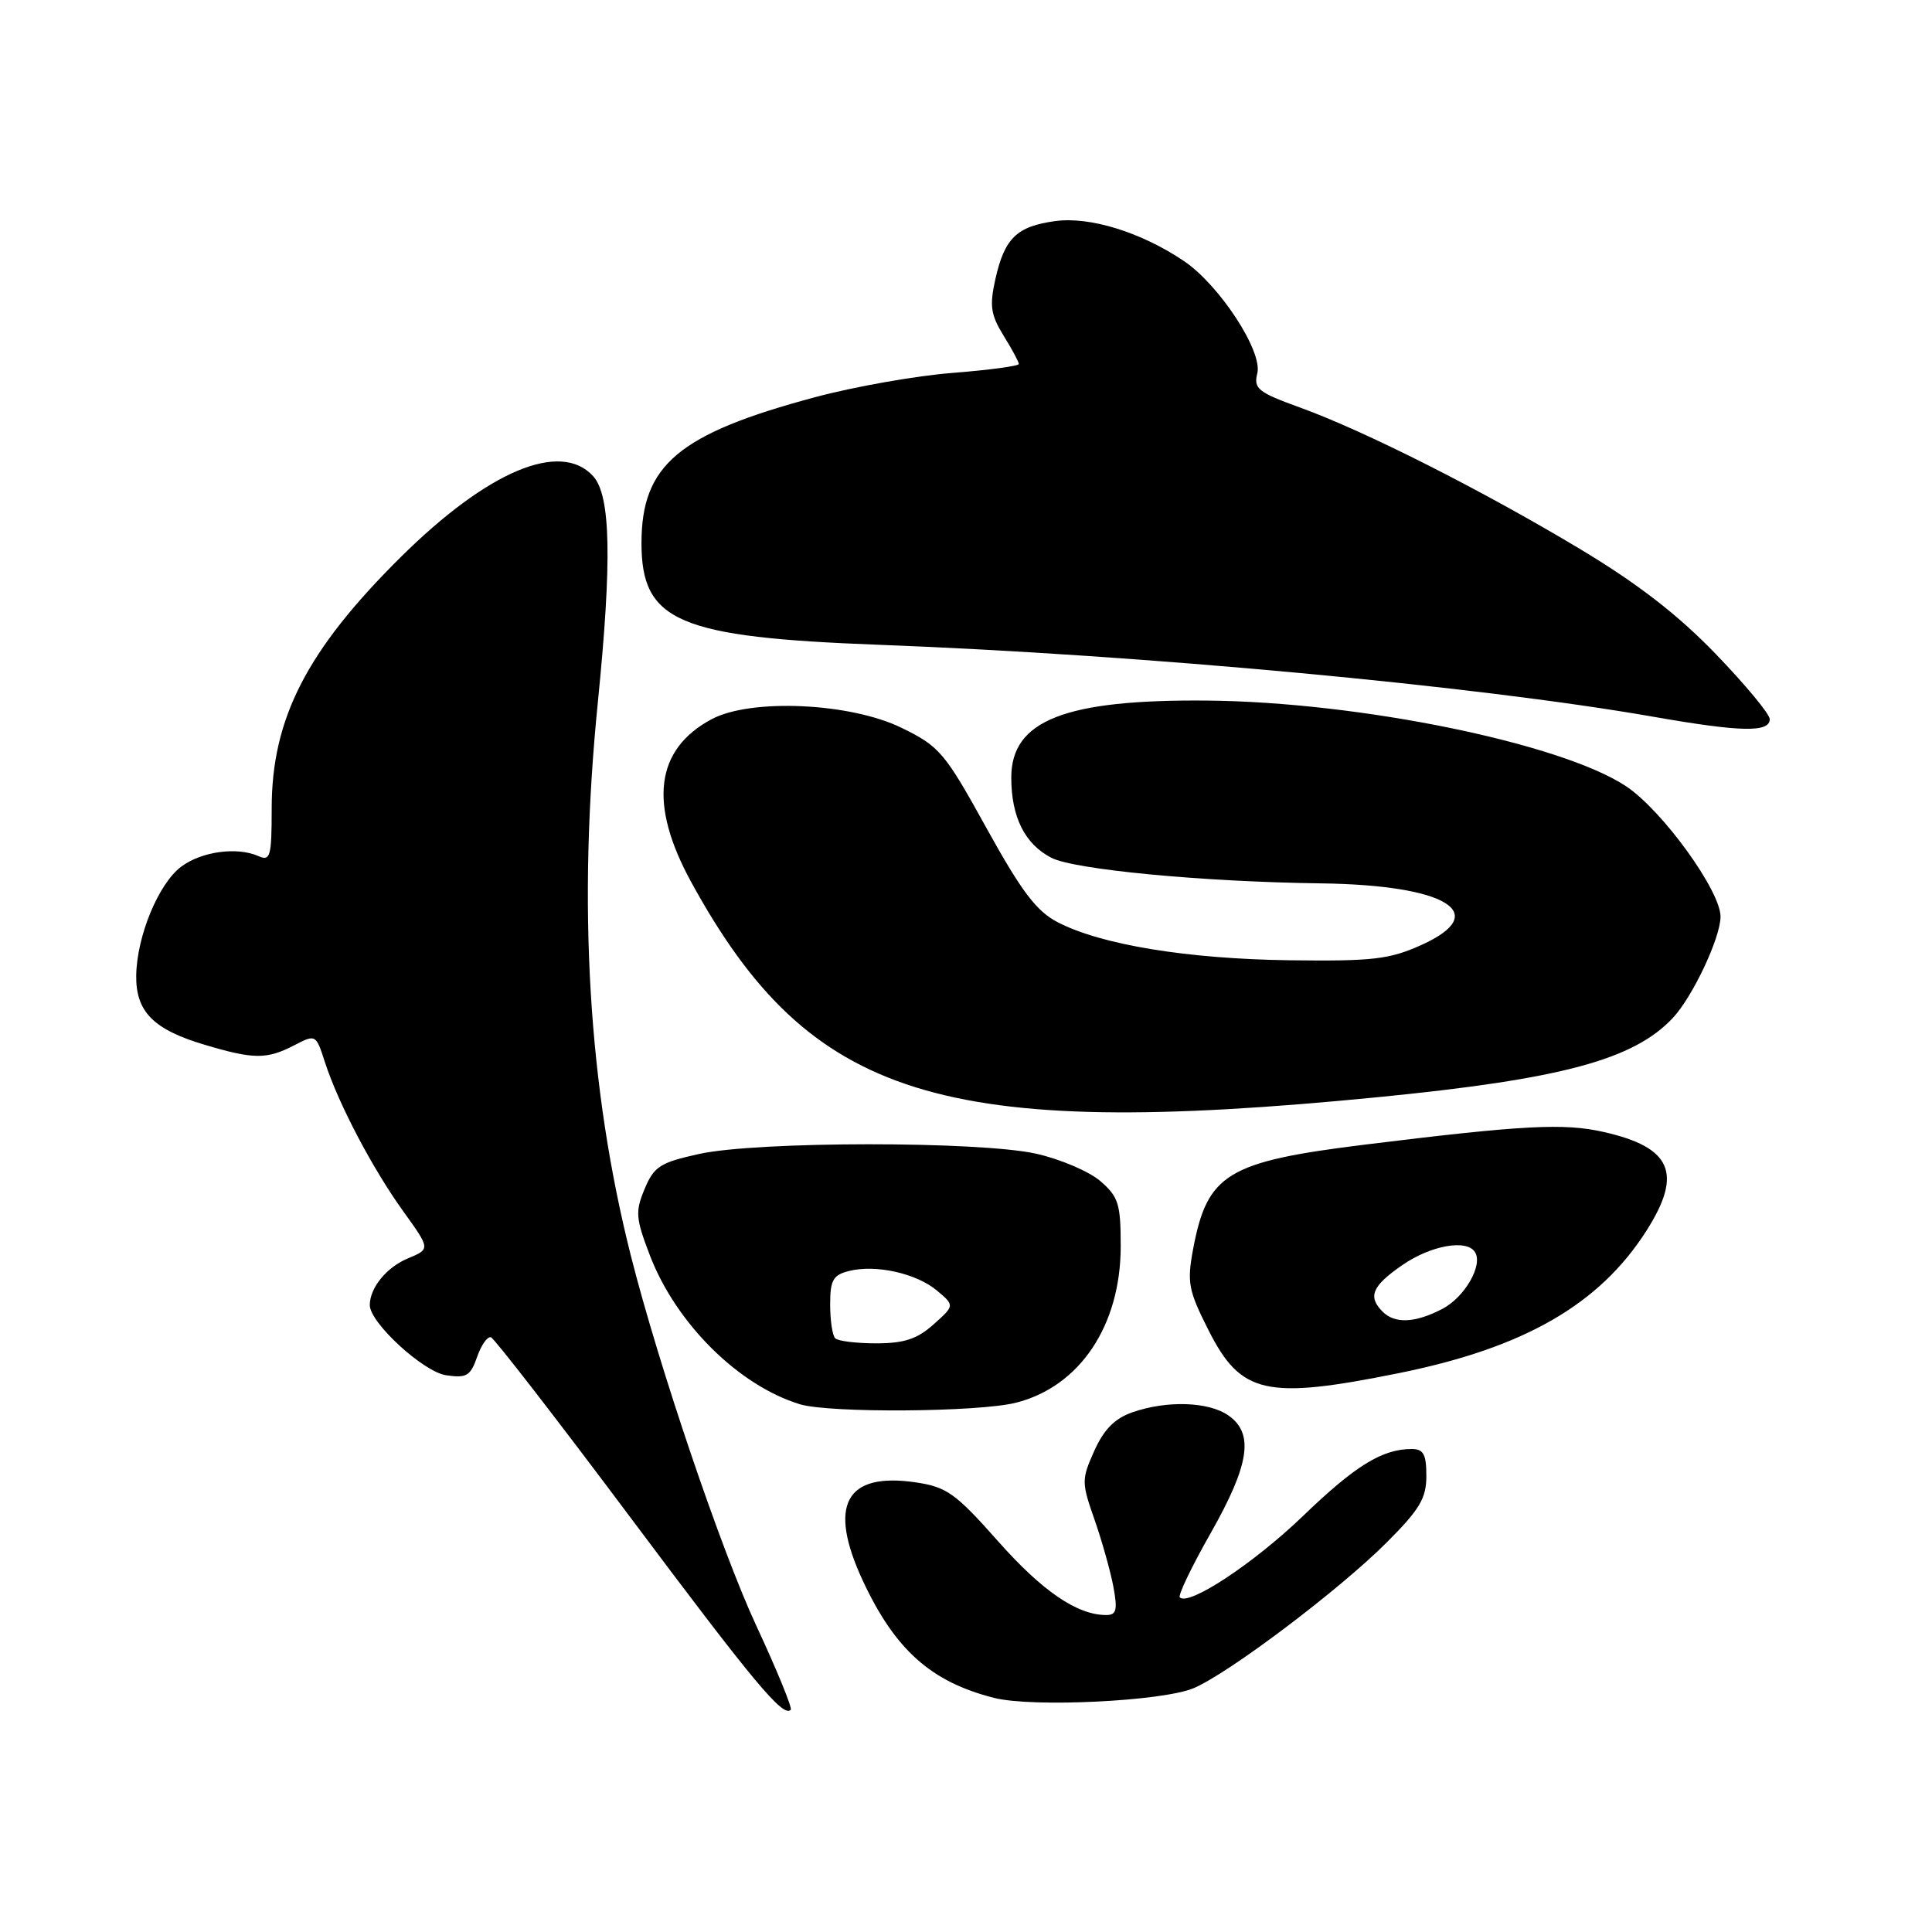 <?xml version="1.0" encoding="UTF-8" standalone="no"?>
<!DOCTYPE svg PUBLIC "-//W3C//DTD SVG 1.1//EN" "http://www.w3.org/Graphics/SVG/1.1/DTD/svg11.dtd" >
<svg xmlns="http://www.w3.org/2000/svg" xmlns:xlink="http://www.w3.org/1999/xlink" version="1.1" viewBox="0 0 256 256">
 <g >
 <path fill="currentColor"
d=" M 100.17 215.32 C 95.56 205.39 87.32 181.08 83.62 166.50 C 77.95 144.11 76.51 120.03 79.22 93.03 C 81.10 74.25 80.93 65.68 78.60 63.10 C 74.28 58.34 64.64 62.39 53.11 73.81 C 40.65 86.15 36.00 95.21 36.00 107.12 C 36.00 113.50 35.82 114.14 34.25 113.44 C 31.41 112.18 26.72 112.82 24.02 114.83 C 21.01 117.07 18.13 124.04 18.05 129.25 C 17.98 134.05 20.33 136.43 27.13 138.44 C 33.63 140.38 35.35 140.39 38.98 138.51 C 41.84 137.03 41.86 137.04 43.06 140.76 C 44.85 146.27 49.34 154.81 53.43 160.50 C 57.03 165.50 57.03 165.50 54.06 166.74 C 51.23 167.91 49.00 170.64 49.00 172.93 C 49.00 175.27 56.10 181.79 59.12 182.23 C 61.81 182.63 62.35 182.31 63.22 179.80 C 63.77 178.21 64.60 177.04 65.06 177.20 C 65.52 177.37 73.81 188.07 83.48 201.00 C 100.00 223.08 103.75 227.58 104.78 226.56 C 105.01 226.33 102.94 221.27 100.17 215.32 Z  M 158.17 223.69 C 162.82 221.72 177.44 210.69 183.74 204.39 C 188.12 200.01 189.00 198.53 189.00 195.57 C 189.00 192.71 188.62 192.00 187.07 192.00 C 183.15 192.00 179.57 194.21 172.62 200.91 C 166.13 207.15 157.51 212.85 156.33 211.66 C 156.07 211.40 157.91 207.56 160.43 203.13 C 165.57 194.06 166.19 189.95 162.78 187.56 C 160.16 185.72 154.62 185.54 150.04 187.14 C 147.71 187.95 146.27 189.41 145.00 192.24 C 143.30 196.05 143.30 196.42 145.03 201.36 C 146.02 204.19 147.14 208.19 147.53 210.25 C 148.10 213.34 147.94 214.00 146.58 214.00 C 142.73 214.00 138.11 210.84 132.23 204.20 C 126.64 197.89 125.45 197.04 121.40 196.43 C 112.01 195.03 109.65 199.42 114.35 209.50 C 118.62 218.62 123.37 222.86 131.72 224.98 C 136.82 226.27 154.04 225.43 158.17 223.69 Z  M 134.61 185.87 C 143.07 183.74 148.49 175.65 148.50 165.16 C 148.50 159.51 148.21 158.58 145.79 156.49 C 144.29 155.21 140.47 153.58 137.29 152.87 C 129.71 151.19 100.41 151.21 92.66 152.90 C 87.48 154.04 86.67 154.55 85.42 157.53 C 84.16 160.55 84.23 161.42 86.10 166.31 C 89.56 175.35 97.86 183.59 105.99 186.07 C 109.92 187.26 129.63 187.12 134.61 185.87 Z  M 185.34 181.95 C 201.96 178.60 211.95 172.85 218.18 163.05 C 223.00 155.47 221.50 152.02 212.48 149.99 C 207.23 148.80 201.86 149.08 181.00 151.65 C 162.59 153.92 159.97 155.51 158.09 165.53 C 157.27 169.94 157.47 170.99 160.13 176.25 C 164.42 184.75 167.74 185.50 185.34 181.95 Z  M 182.50 145.39 C 206.93 142.99 216.50 140.42 221.69 134.85 C 224.30 132.04 227.95 124.30 227.98 121.49 C 228.02 118.08 220.26 107.36 215.46 104.18 C 206.86 98.48 180.16 93.02 160.00 92.83 C 141.11 92.66 134.00 95.45 134.00 103.03 C 134.00 108.26 135.79 111.84 139.31 113.66 C 142.34 115.23 159.40 116.85 175.00 117.05 C 191.69 117.27 197.74 120.98 188.33 125.22 C 184.11 127.12 181.91 127.38 170.86 127.24 C 157.33 127.06 145.91 125.19 140.15 122.20 C 137.32 120.73 135.37 118.14 130.70 109.70 C 125.17 99.69 124.50 98.90 119.46 96.44 C 112.67 93.12 99.51 92.52 94.31 95.29 C 86.82 99.28 85.91 106.53 91.61 116.92 C 107.36 145.65 124.64 151.06 182.50 145.39 Z  M 234.50 95.29 C 234.50 94.62 231.28 90.74 227.35 86.66 C 222.31 81.44 217.00 77.33 209.35 72.74 C 196.42 64.98 180.88 57.12 172.26 54.00 C 166.68 51.98 166.09 51.50 166.60 49.46 C 167.33 46.55 161.56 37.73 156.85 34.57 C 151.21 30.78 144.45 28.68 139.87 29.29 C 134.74 29.98 133.12 31.54 131.90 36.95 C 131.10 40.52 131.27 41.69 132.97 44.46 C 134.09 46.26 135.00 47.96 135.00 48.23 C 135.00 48.50 131.06 49.03 126.25 49.41 C 121.44 49.78 113.22 51.23 108.00 52.63 C 89.91 57.48 85.00 61.61 85.00 71.97 C 85.00 82.36 89.88 84.44 116.52 85.44 C 151.37 86.76 195.52 90.86 219.00 94.96 C 230.70 97.01 234.50 97.08 234.50 95.29 Z  M 110.67 177.33 C 110.30 176.97 110.00 174.95 110.00 172.85 C 110.00 169.62 110.38 168.94 112.51 168.41 C 116.06 167.52 121.46 168.73 124.18 171.03 C 126.50 172.99 126.50 172.99 123.69 175.50 C 121.53 177.43 119.79 178.00 116.11 178.00 C 113.48 178.00 111.03 177.70 110.67 177.33 Z  M 183.20 173.80 C 181.21 171.81 181.81 170.40 185.80 167.64 C 189.58 165.02 194.37 164.16 195.45 165.92 C 196.53 167.66 194.07 171.91 191.09 173.45 C 187.50 175.31 184.83 175.43 183.20 173.80 Z "/>
</g>
</svg>